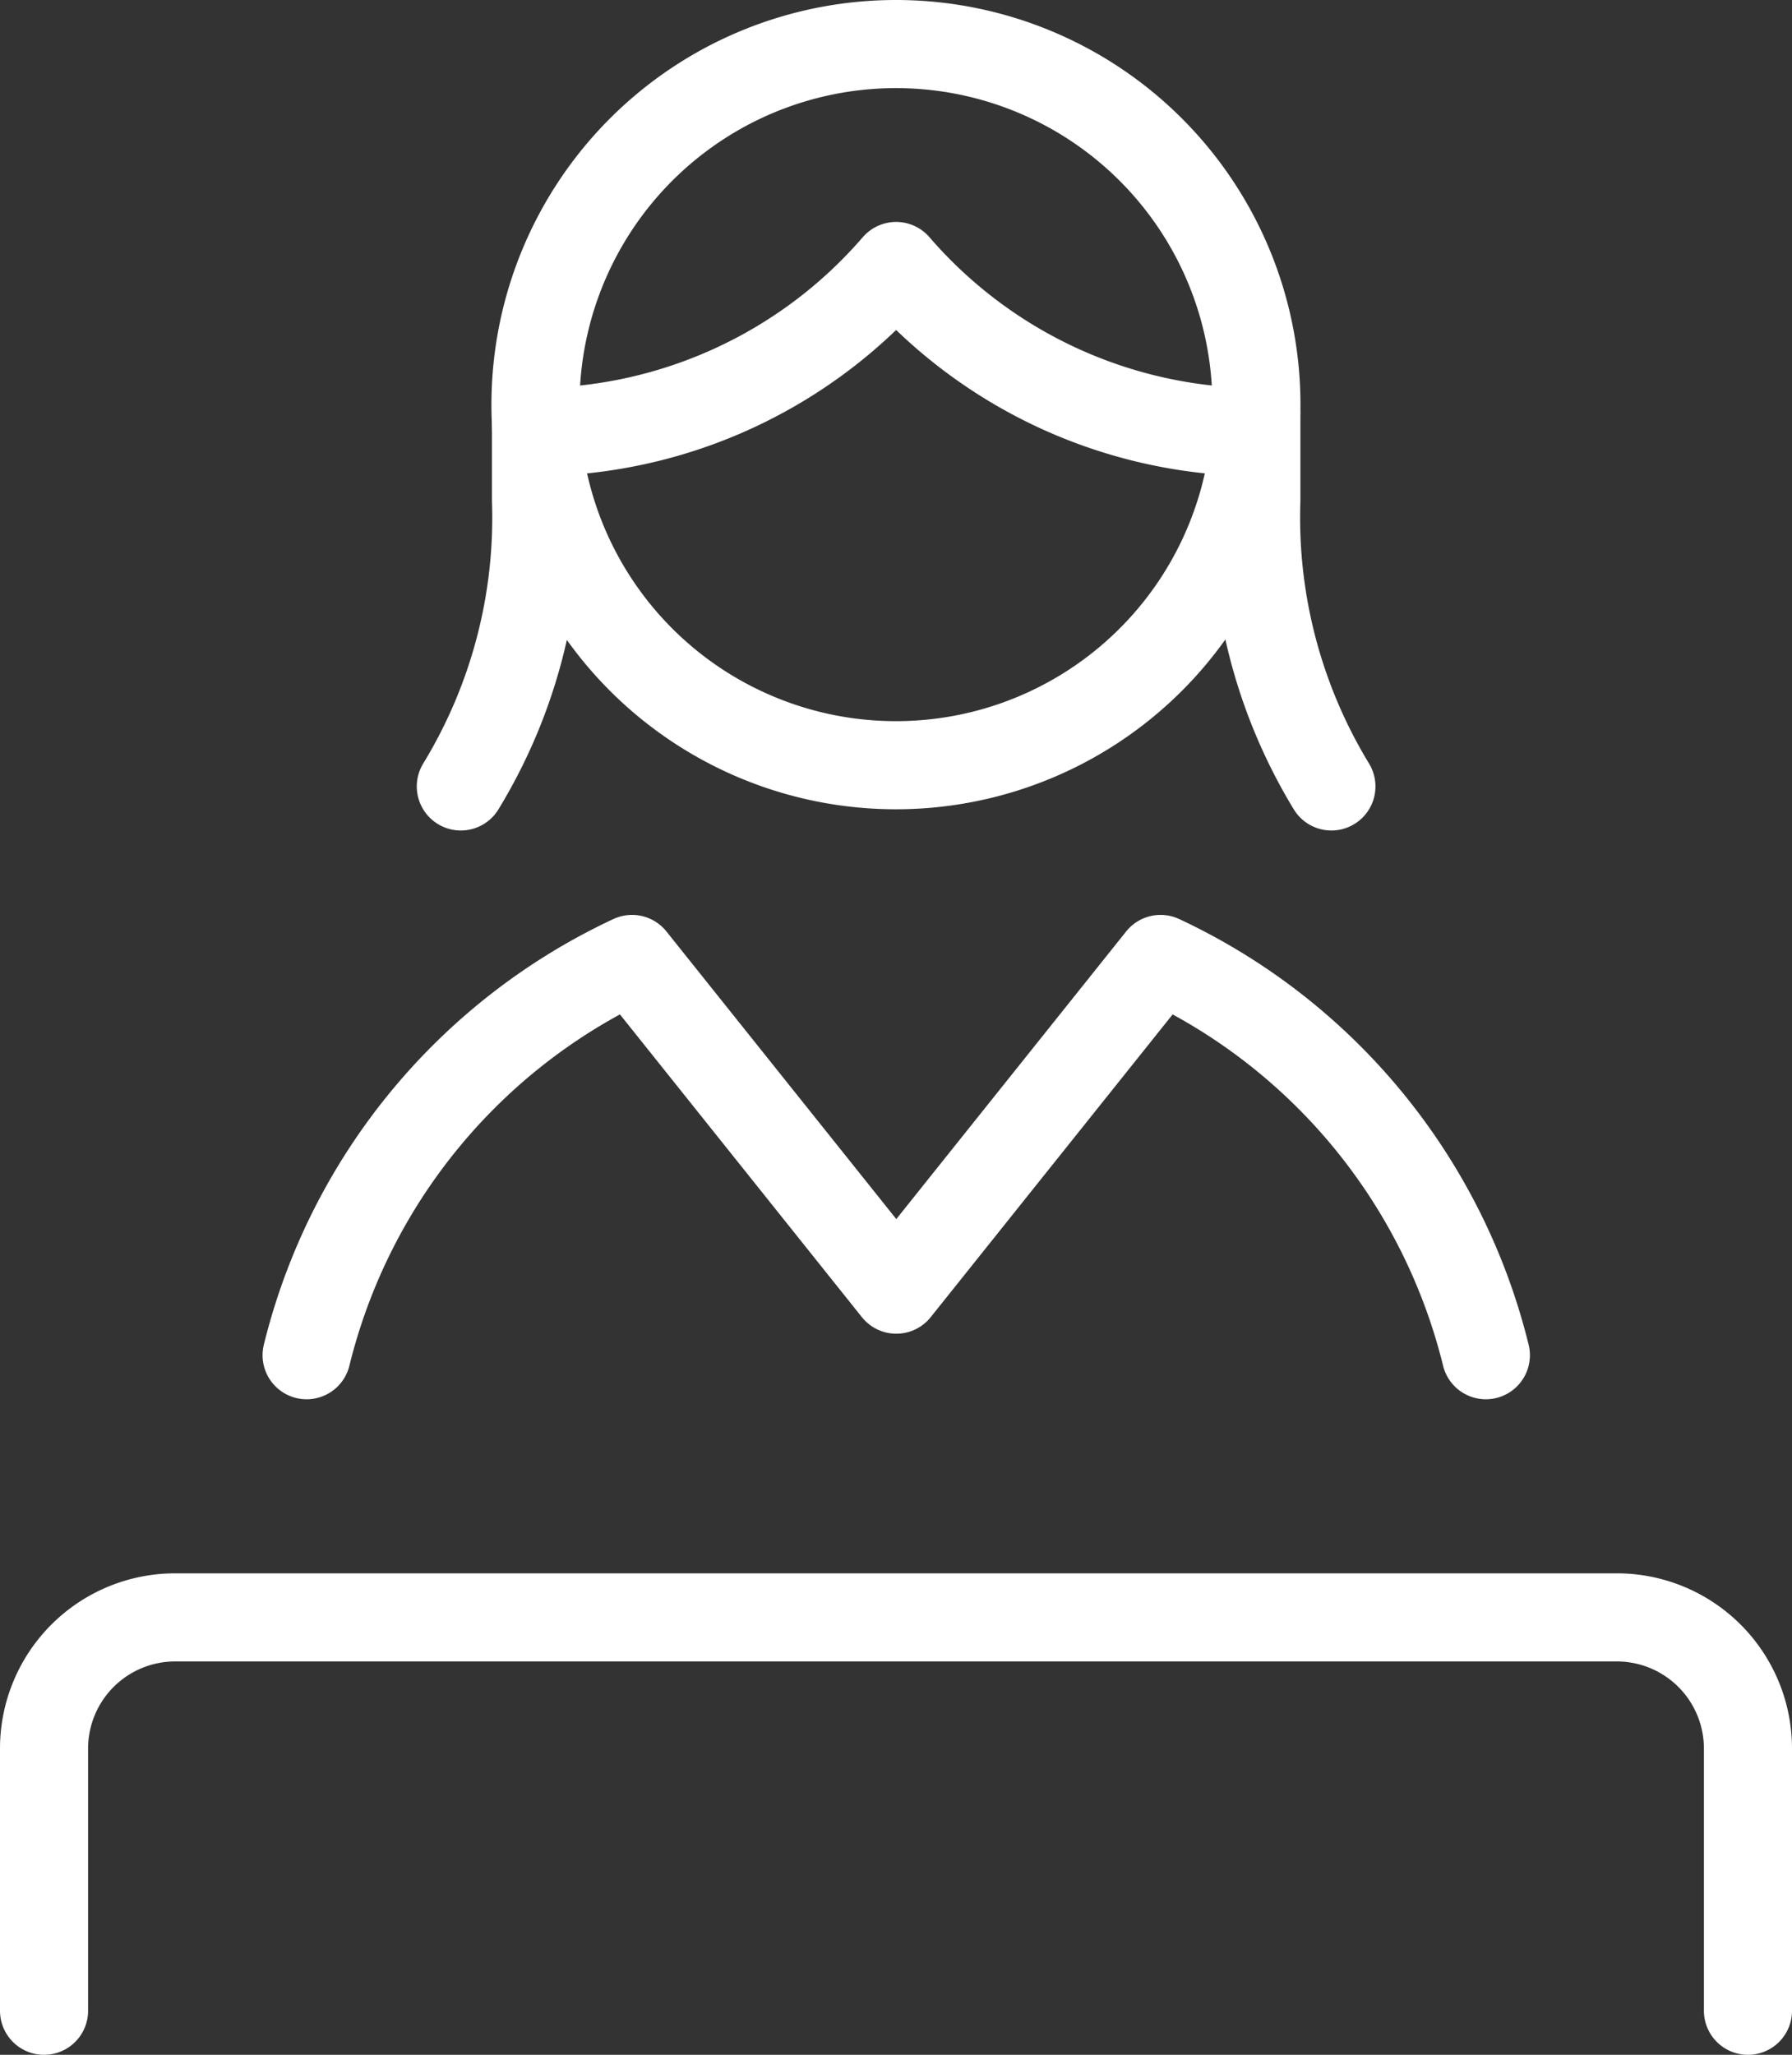 <svg xmlns="http://www.w3.org/2000/svg" width="30.514" height="34.978" viewBox="0 0 30.514 34.978">
  <rect x="0" y="0" width="30.514" height="34.978" fill="#333333" stroke="none"/>
  <g id="Free-Pack_shop-cashier-woman" data-name="Free-Pack / shop-cashier-woman" transform="translate(-289.499 -406)">
    <g id="Group_77" transform="translate(290.249 406.75)">
      <g id="Regular_77">
        <path id="Shape_383" d="M313.336,423.962a10.11,10.11,0,0,0-5.539-6.745l-4.5,5.629-4.5-5.629a10.105,10.105,0,0,0-5.541,6.745" transform="translate(-288.785 -401.643)" fill="none" stroke="#fff" stroke-linecap="round" stroke-linejoin="round" stroke-width="1.5"/>
        <path id="Shape_384" d="M296.3,410.97v1.488a8.781,8.781,0,0,1-1.28,4.87" transform="translate(-287.923 -404.691)" fill="none" stroke="#fff" stroke-linecap="round" stroke-linejoin="round" stroke-width="1.5"/>
        <path id="Shape_385" d="M304.125,410.97v1.488a8.8,8.8,0,0,0,1.278,4.87" transform="translate(-283.482 -404.691)" fill="none" stroke="#fff" stroke-linecap="round" stroke-linejoin="round" stroke-width="1.5"/>
        <path id="Shape_386" d="M295.887,412.116a8.157,8.157,0,0,0,6.12-2.827,8.161,8.161,0,0,0,6.118,2.827" transform="translate(-287.498 -405.511)" fill="none" stroke="#fff" stroke-linecap="round" stroke-linejoin="round" stroke-width="1.5"/>
        <path id="Shape_387" d="M308.149,412.864a6.138,6.138,0,1,1-6.136-6.114,6.138,6.138,0,0,1,6.136,6.114Z" transform="translate(-287.505 -406.75)" fill="none" stroke="#fff" stroke-linecap="round" stroke-linejoin="round" stroke-width="1.5" fill-rule="evenodd"/>
        <path id="Shape_388" d="M319.263,431.446v-4.464a2.233,2.233,0,0,0-2.232-2.232h-24.55a2.233,2.233,0,0,0-2.232,2.232v4.464" transform="translate(-290.249 -397.968)" fill="none" stroke="#fff" stroke-linecap="round" stroke-linejoin="round" stroke-width="1.5"/>
      </g>
    </g>
  </g>
</svg>
